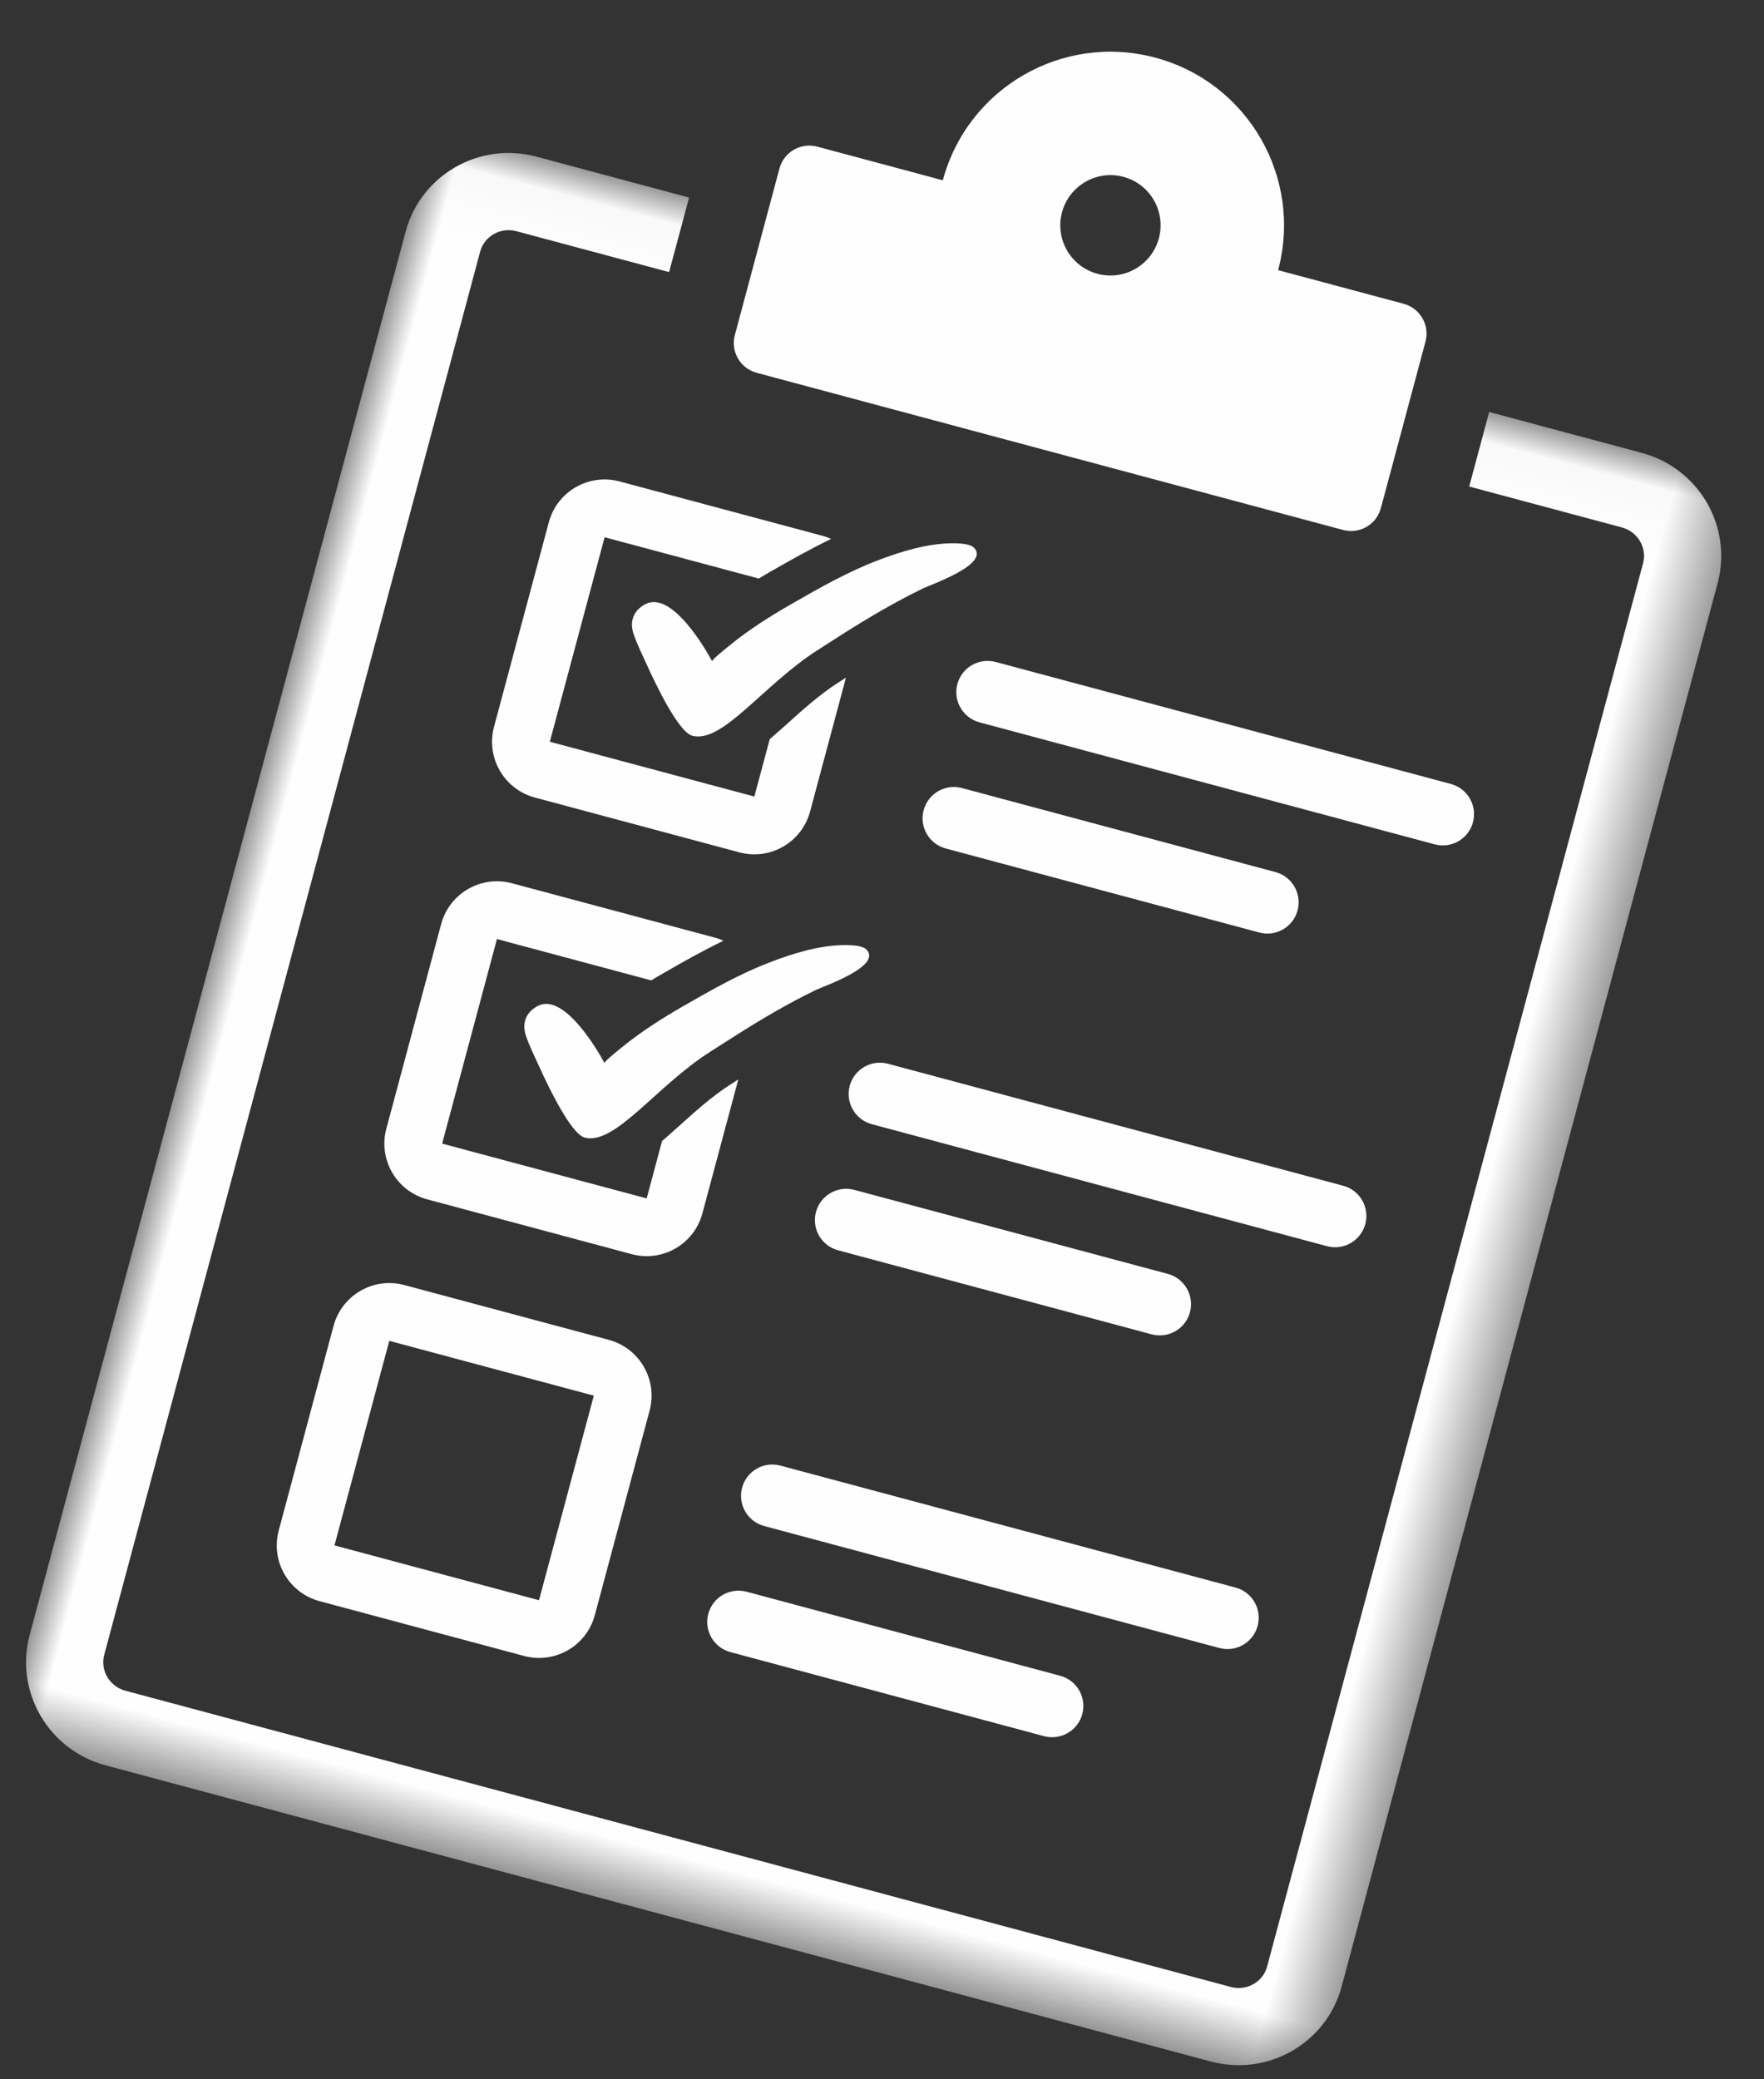 <?xml version="1.0" encoding="UTF-8" standalone="no"?>
<svg width="28px" height="33px" viewBox="0 0 28 33" version="1.1" xmlns="http://www.w3.org/2000/svg" xmlns:xlink="http://www.w3.org/1999/xlink">
    <rect x="0" y="0" width="28" height="33" fill="#333333" stroke="none"/>
    <!-- Generator: Sketch 46.1 (44463) - http://www.bohemiancoding.com/sketch -->
    <title>Prancheta</title>
    <desc>Created with Sketch.</desc>
    <defs>
        <polygon id="path-1" points="21.56 0.029 21.56 26.46 0 26.46 0 0.029"></polygon>
    </defs>
    <g id="Login" stroke="none" stroke-width="1" fill="none" fill-rule="evenodd">
        <g id="Login-Copy-4" transform="translate(-32, -219)">
            <g id="Prancheta" transform="translate(32, 218)">
                <path d="M17.502,5.356 C17.062,5.356 16.706,4.999 16.706,4.56 C16.706,4.12 17.062,3.763 17.502,3.763 C17.942,3.763 18.298,4.12 18.298,4.56 C18.298,4.999 17.942,5.356 17.502,5.356 M22.32,4.558 L20.257,4.558 C20.256,3.037 19.023,1.805 17.502,1.805 C15.981,1.805 14.748,3.037 14.747,4.558 L12.684,4.558 C12.413,4.558 12.194,4.778 12.194,5.048 L12.194,7.784 C12.194,8.055 12.413,8.274 12.684,8.274 L22.32,8.274 C22.591,8.274 22.81,8.055 22.81,7.784 L22.81,5.048 C22.81,4.778 22.591,4.558 22.32,4.558" id="Fill-4" fill="#FEFEFE" transform="translate(17.502, 5.039) rotate(15) translate(-17.502, -5.039) "></path>
                <path d="M23.525,12.953 C23.525,13.227 23.303,13.449 23.028,13.449 L15.549,13.449 C15.275,13.449 15.052,13.227 15.052,12.953 C15.052,12.679 15.275,12.457 15.549,12.457 L23.028,12.457 C23.303,12.457 23.525,12.679 23.525,12.953" id="Fill-6" fill="#FEFEFE" transform="translate(19.288, 12.953) rotate(15) translate(-19.288, -12.953) "></path>
                <path d="M20.701,14.654 C20.701,14.928 20.479,15.15 20.205,15.15 L15.052,15.15 C14.778,15.15 14.556,14.928 14.556,14.654 C14.556,14.379 14.778,14.157 15.052,14.157 L20.205,14.157 C20.479,14.157 20.701,14.379 20.701,14.654" id="Fill-8" fill="#FEFEFE" transform="translate(17.629, 14.654) rotate(15) translate(-17.629, -14.654) "></path>
                <path d="M21.816,19.33 C21.816,19.604 21.594,19.827 21.32,19.827 L13.84,19.827 C13.566,19.827 13.343,19.604 13.343,19.33 C13.343,19.056 13.566,18.834 13.84,18.834 L21.32,18.834 C21.594,18.834 21.816,19.056 21.816,19.33" id="Fill-10" fill="#FEFEFE" transform="translate(17.58, 19.33) rotate(15) translate(-17.58, -19.33) "></path>
                <path d="M18.993,21.031 C18.993,21.305 18.77,21.527 18.496,21.527 L13.343,21.527 C13.069,21.527 12.847,21.305 12.847,21.031 C12.847,20.757 13.069,20.534 13.343,20.534 L18.496,20.534 C18.77,20.534 18.993,20.757 18.993,21.031" id="Fill-12" fill="#FEFEFE" transform="translate(15.92, 21.031) rotate(15) translate(-15.92, -21.031) "></path>
                <path d="M20.107,25.707 C20.107,25.982 19.885,26.204 19.611,26.204 L12.131,26.204 C11.857,26.204 11.635,25.982 11.635,25.707 C11.635,25.433 11.857,25.211 12.131,25.211 L19.611,25.211 C19.885,25.211 20.107,25.433 20.107,25.707" id="Fill-14" fill="#FEFEFE" transform="translate(15.871, 25.707) rotate(15) translate(-15.871, -25.707) "></path>
                <path d="M17.284,27.408 C17.284,27.682 17.062,27.904 16.787,27.904 L11.635,27.904 C11.36,27.904 11.138,27.682 11.138,27.408 C11.138,27.134 11.36,26.912 11.635,26.912 L16.787,26.912 C17.062,26.912 17.284,27.134 17.284,27.408" id="Fill-16" fill="#FEFEFE" transform="translate(14.211, 27.408) rotate(15) translate(-14.211, -27.408) "></path>
                <path d="M9.048,21.741 L5.687,21.741 C5.181,21.741 4.771,22.152 4.771,22.658 L4.771,26.019 C4.771,26.525 5.181,26.935 5.687,26.935 L9.048,26.935 C9.554,26.935 9.965,26.525 9.965,26.019 L9.965,22.658 C9.965,22.152 9.554,21.741 9.048,21.741 L9.048,21.741 Z M5.687,26.019 L9.048,26.019 L9.048,22.658 L5.687,22.658 L5.687,26.019 Z" id="Fill-18" fill="#FEFEFE" transform="translate(7.368, 24.338) rotate(15) translate(-7.368, -24.338) "></path>
                <path d="M13.353,11.097 L13.282,11.175 C13.049,11.43 12.85,11.736 12.658,12.033 C12.593,12.131 12.53,12.227 12.466,12.321 L12.466,13.264 L9.105,13.264 L9.105,9.904 L11.639,9.904 C11.694,9.846 11.751,9.788 11.811,9.728 C12.035,9.506 12.298,9.247 12.585,8.999 C12.545,8.994 12.506,8.987 12.466,8.987 L9.105,8.987 C8.599,8.987 8.188,9.397 8.188,9.904 L8.188,13.264 C8.188,13.771 8.599,14.181 9.105,14.181 L12.466,14.181 C12.972,14.181 13.382,13.771 13.382,13.264 L13.382,11.065 C13.373,11.075 13.363,11.086 13.353,11.097" id="Fill-20" fill="#FEFEFE" transform="translate(10.785, 11.584) rotate(15) translate(-10.785, -11.584) "></path>
                <path d="M13.381,10.839 C13.71,10.483 14.046,10.142 14.413,9.824 C14.523,9.729 15.332,9.185 15.027,8.996 C15.001,8.979 14.963,8.973 14.921,8.973 C14.835,8.973 14.733,8.999 14.678,9.014 C14.29,9.119 13.921,9.351 13.599,9.584 C13.185,9.884 12.816,10.248 12.454,10.609 C12.174,10.888 11.903,11.181 11.672,11.504 C11.662,11.519 11.457,11.792 11.476,11.812 C11.474,11.81 10.85,11.132 10.426,11.132 C10.347,11.132 10.275,11.155 10.215,11.211 C10.057,11.357 10.043,11.543 10.16,11.718 C10.252,11.855 10.362,11.98 10.467,12.107 C10.748,12.451 11.258,13.034 11.476,13.034 C11.972,13.034 12.354,11.965 13.042,11.211 C13.155,11.087 13.268,10.963 13.381,10.839" id="Fill-22" fill="#FEFEFE" transform="translate(12.589, 11.003) rotate(15) translate(-12.589, -11.003) "></path>
                <path d="M11.644,17.474 L11.573,17.552 C11.34,17.807 11.141,18.113 10.949,18.41 C10.885,18.508 10.821,18.605 10.757,18.699 L10.757,19.642 L7.396,19.642 L7.396,16.281 L9.931,16.281 C9.986,16.224 10.042,16.165 10.103,16.106 C10.326,15.883 10.589,15.624 10.876,15.376 C10.837,15.371 10.798,15.364 10.757,15.364 L7.396,15.364 C6.89,15.364 6.479,15.775 6.479,16.281 L6.479,19.642 C6.479,20.148 6.89,20.558 7.396,20.558 L10.757,20.558 C11.263,20.558 11.673,20.148 11.673,19.642 L11.673,17.442 C11.664,17.453 11.654,17.463 11.644,17.474" id="Fill-24" fill="#FEFEFE" transform="translate(9.076, 17.961) rotate(15) translate(-9.076, -17.961) "></path>
                <path d="M11.673,17.217 C12.001,16.86 12.337,16.519 12.704,16.201 C12.814,16.106 13.623,15.563 13.319,15.373 C13.292,15.356 13.254,15.35 13.212,15.35 C13.126,15.35 13.024,15.376 12.969,15.391 C12.581,15.496 12.212,15.728 11.891,15.961 C11.476,16.261 11.107,16.626 10.745,16.986 C10.465,17.265 10.195,17.559 9.963,17.881 C9.953,17.896 9.749,18.169 9.767,18.189 C9.766,18.188 9.141,17.509 8.717,17.509 C8.638,17.509 8.566,17.533 8.507,17.588 C8.349,17.734 8.334,17.92 8.451,18.095 C8.543,18.232 8.653,18.357 8.758,18.484 C9.039,18.828 9.55,19.411 9.767,19.411 C10.264,19.411 10.646,18.342 11.333,17.588 C11.446,17.464 11.559,17.34 11.673,17.217" id="Fill-26" fill="#FEFEFE" transform="translate(10.881, 17.381) rotate(15) translate(-10.881, -17.381) "></path>
                <g id="Group-3" transform="translate(13.871, 18.588) rotate(15) translate(-13.871, -18.588) translate(3.091, 5.358)">
                    <mask id="mask-2" fill="white">
                        <use xlink:href="#path-1"></use>
                    </mask>
                    <g id="Clip-2"></g>
                    <path d="M19.862,0.029 L17.354,0.029 L17.354,1.254 L19.862,1.254 C20.123,1.254 20.335,1.461 20.335,1.717 L20.335,24.772 C20.335,25.028 20.123,25.235 19.862,25.235 L1.698,25.235 C1.437,25.235 1.225,25.028 1.225,24.772 L1.225,1.717 C1.225,1.461 1.437,1.254 1.698,1.254 L4.206,1.254 L4.206,0.029 L1.698,0.029 C0.76,0.029 -4.9e-05,0.785 -4.9e-05,1.717 L-4.9e-05,24.772 C-4.9e-05,25.704 0.76,26.46 1.698,26.46 L19.862,26.46 C20.8,26.46 21.56,25.704 21.56,24.772 L21.56,1.717 C21.56,0.785 20.8,0.029 19.862,0.029" id="Fill-1" fill="#FEFEFE" mask="url(#mask-2)"></path>
                </g>
            </g>
        </g>
    </g>
</svg>